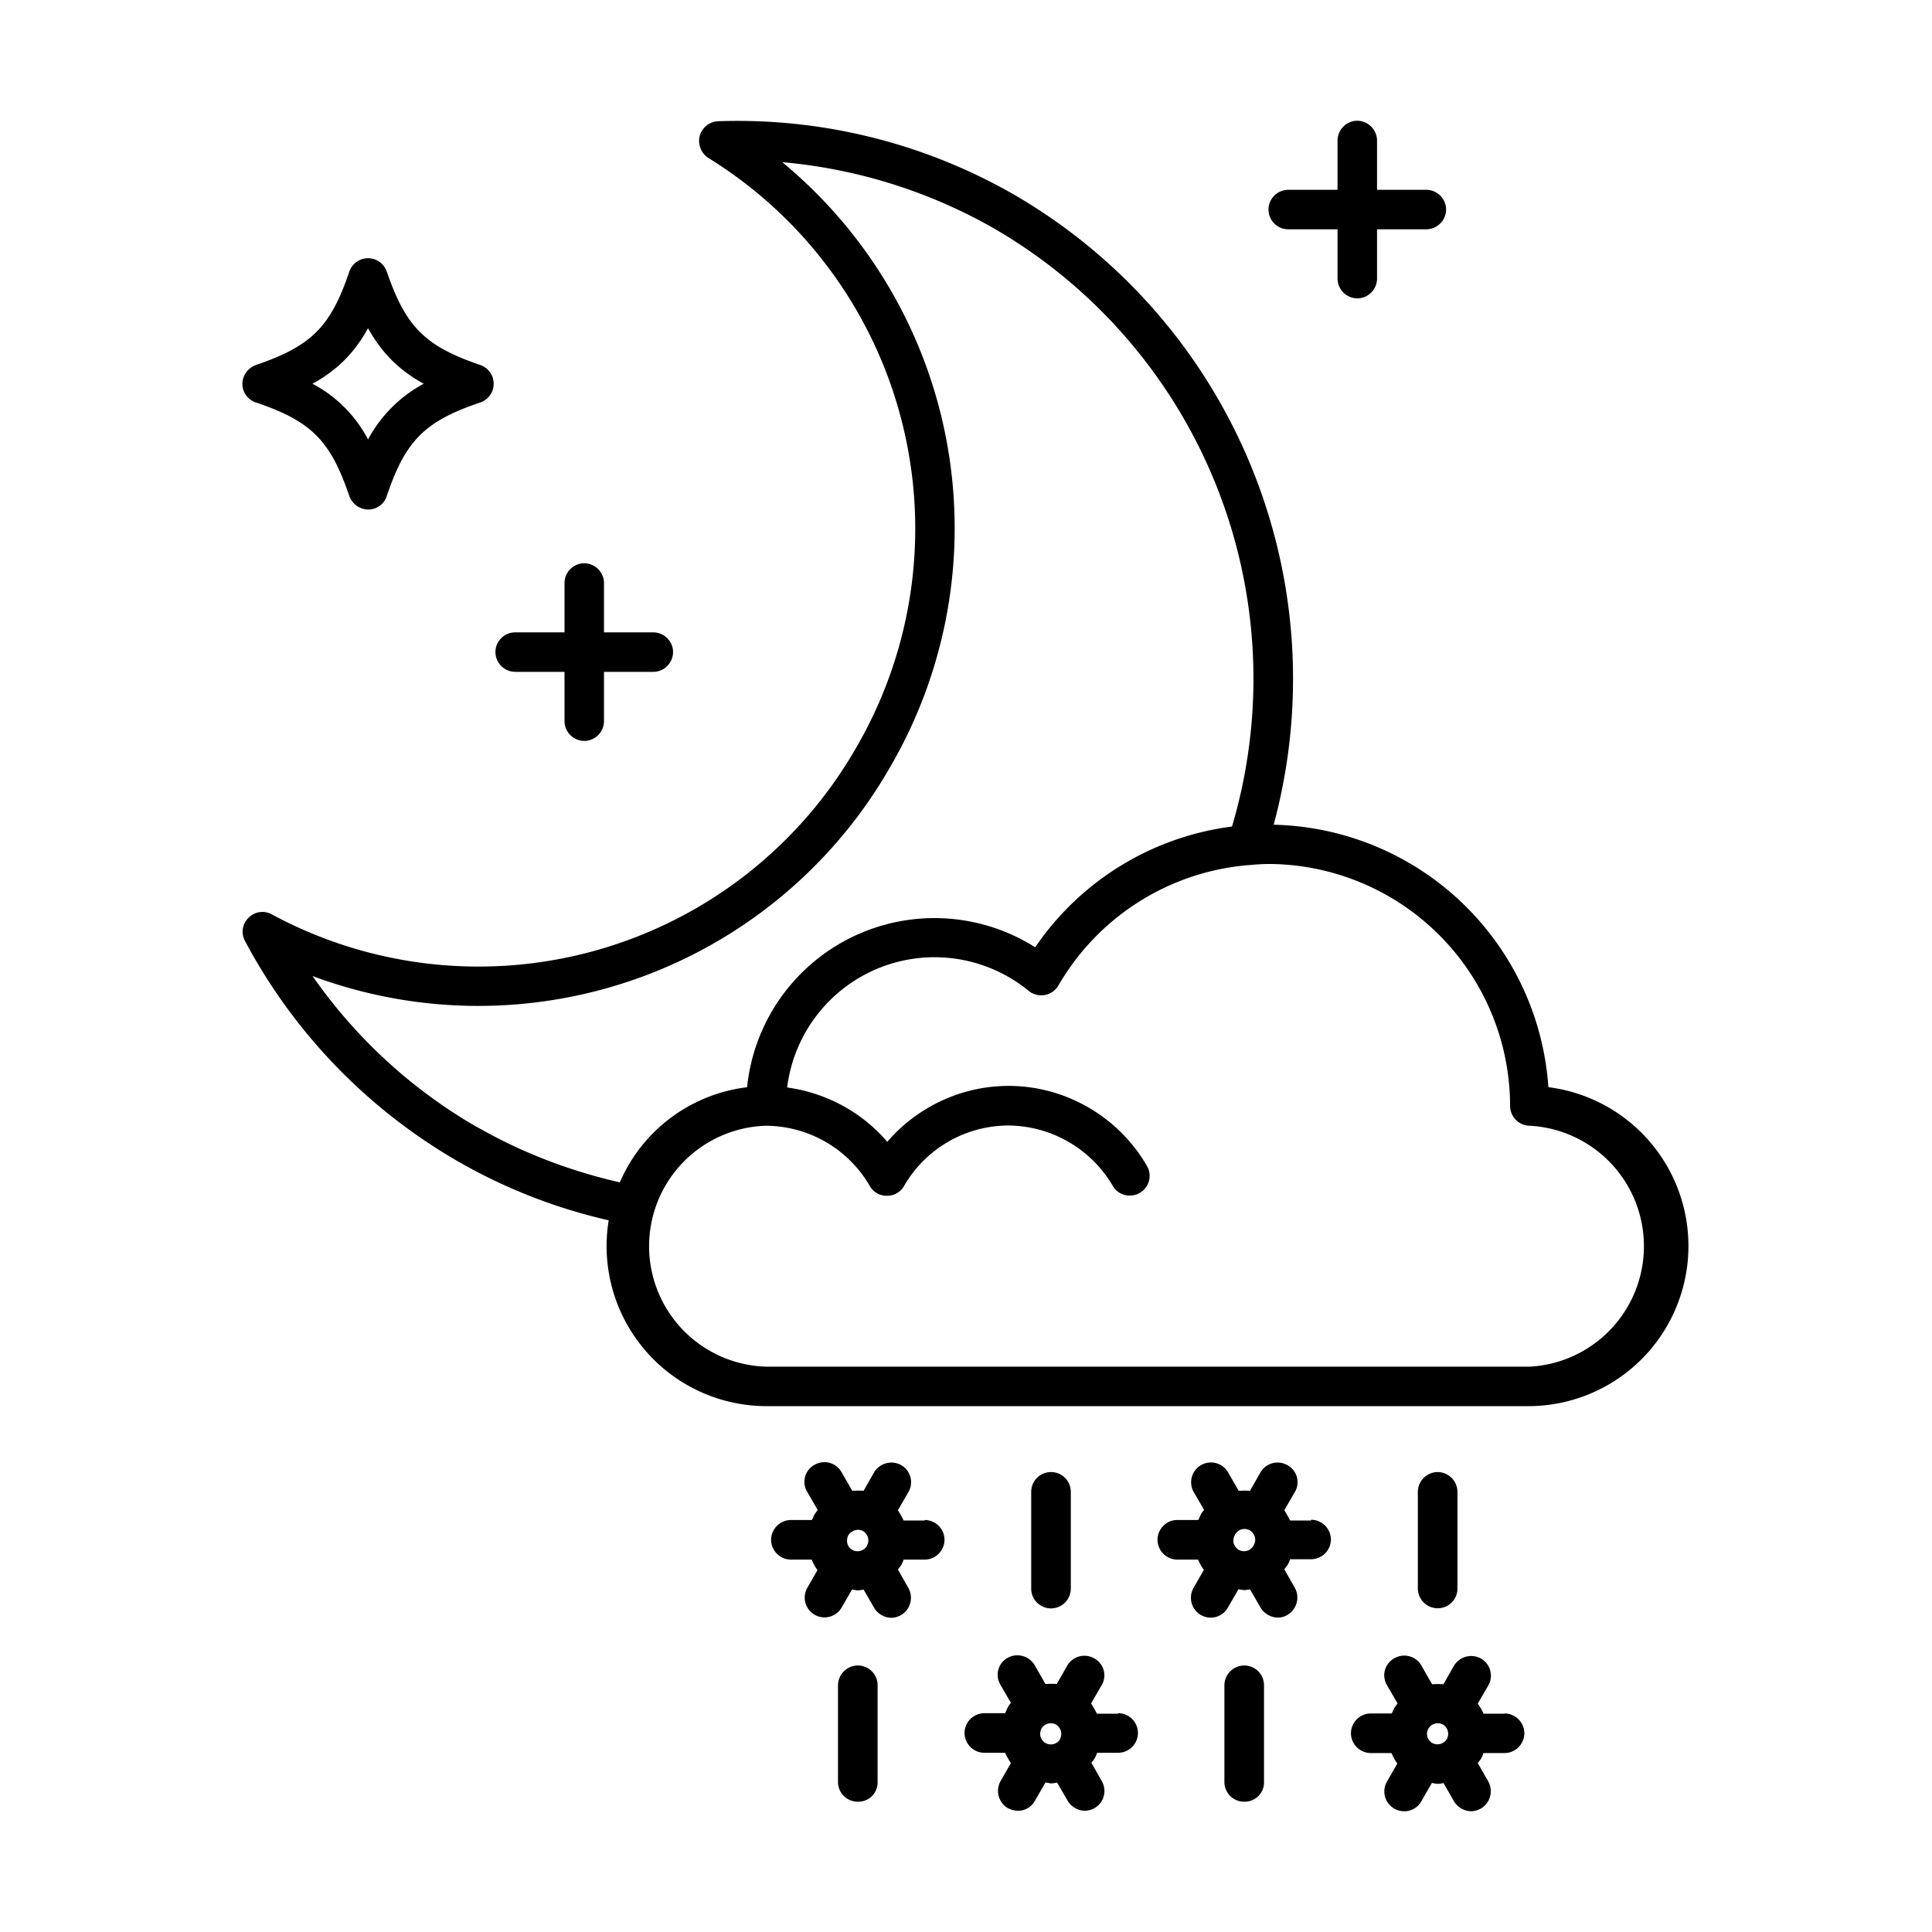 <svg id="strib-weather-night-wintry-mix-lg" viewBox="0 0 16 16" width="16" height="16" fill="currentcolor" class="strib-icon strib-weather-night-wintry-mix-lg" xmlns="http://www.w3.org/2000/svg">
  <path d="M11.077 1.899h-.409a.164.164 0 0 1-.163-.163c0-.09.074-.164.163-.164h.409v-.408c0-.09.074-.164.163-.164s.164.074.164.164v.408h.408c.09 0 .164.074.164.164a.165.165 0 0 1-.164.163h-.408v.408c0 .09-.074.164-.164.164a.165.165 0 0 1-.163-.164zM4.675 5.564h-.409a.165.165 0 0 1-.163-.164c0-.089.074-.163.163-.163h.409v-.409c0-.089.074-.163.163-.163s.164.074.164.163v.409h.408c.09 0 .164.074.164.163s-.074.164-.164.164h-.408v.408c0 .09-.074.164-.164.164a.165.165 0 0 1-.163-.164zM2.119 3.333c.46.155.617.315.774.775a.17.17 0 0 0 .155.112c.07 0 .134-.044.155-.112.155-.46.315-.62.775-.775a.164.164 0 0 0 0-.31c-.46-.157-.617-.316-.775-.774a.164.164 0 0 0-.31 0c-.155.458-.314.617-.774.774a.17.17 0 0 0-.112.155c0 .07.046.134.112.155m.929-.615c.114.205.256.347.461.46a1.13 1.13 0 0 0-.461.461 1.1 1.1 0 0 0-.46-.461c.205-.113.347-.255.46-.46m7.5 4.112a2.333 2.333 0 0 1 2.275 2.174h.004a1.326 1.326 0 0 1-.159 2.641H6.347a1.325 1.325 0 0 1-1.306-1.539 4.5 4.5 0 0 1-1.25-.489 4.6 4.6 0 0 1-1.762-1.824.16.16 0 0 1 .029-.192.16.16 0 0 1 .192-.029 3.605 3.605 0 0 0 4.841-1.381 3.607 3.607 0 0 0-1.225-4.883.17.17 0 0 1-.072-.181c.02-.07.081-.12.153-.123a4.6 4.6 0 0 1 2.458.612 4.634 4.634 0 0 1 2.143 5.214m-7.96 1.253c.358.513.821.939 1.362 1.251h.002c.365.209.762.362 1.181.458a1.32 1.32 0 0 1 1.054-.788 1.56 1.56 0 0 1 2.386-1.159 2.33 2.33 0 0 1 1.63-1 4.31 4.31 0 0 0-1.962-4.948 4.3 4.3 0 0 0-1.763-.554 3.93 3.93 0 0 1 .894 5.009 3.93 3.93 0 0 1-4.784 1.731m3.754 3.235h6.328a.999.999 0 0 0 0-1.995.165.165 0 0 1-.164-.164 2.007 2.007 0 0 0-2.003-2.004q-.076.001-.151.009h-.007a2.01 2.01 0 0 0-1.58.998.165.165 0 0 1-.247.043 1.23 1.23 0 0 0-1.999.801c.321.044.618.203.829.45.249-.29.616-.463 1.005-.463.469 0 .908.253 1.145.662a.163.163 0 0 1-.141.246.16.16 0 0 1-.142-.081 1.01 1.01 0 0 0-.865-.499 1 1 0 0 0-.862.499.16.16 0 0 1-.142.083.16.16 0 0 1-.142-.08 1 1 0 0 0-.862-.5.998.998 0 0 0 0 1.995m1.316 1.274h-.174a1 1 0 0 0-.048-.085l.087-.15a.163.163 0 0 0-.059-.223.167.167 0 0 0-.225.059l-.087.153q-.03-.002-.063-.001l-.031.001-.089-.155a.163.163 0 0 0-.225-.059.16.16 0 0 0-.059.223l.087.15-.012.016-.016.023-.014.031-.003.006-.003.007H6.55a.165.165 0 0 0-.164.164c0 .089.074.164.164.164h.172a.4.4 0 0 0 .048.087l-.085.148a.164.164 0 0 0 .284.164l.087-.151.022.003q.013.004.026.004l.034-.004.01-.002.004-.001.087.151a.17.17 0 0 0 .142.083.166.166 0 0 0 .142-.247l-.087-.153.012-.015.016-.022.014-.03.006-.015h.174c.09 0 .164-.075.164-.164a.165.165 0 0 0-.164-.164zm-.478.21a.09.09 0 0 1-.122.033.08.08 0 0 1-.041-.055.1.1 0 0 1 .008-.065.1.1 0 0 1 .079-.046q.024 0 .044.011a.09.09 0 0 1 .032.12zm3.504-.21h.174v-.006c.09 0 .164.074.164.164a.165.165 0 0 1-.164.163h-.174l-.006.016q-.005.015-.014.03l-.016.021-.012.016.087.153a.167.167 0 0 1-.061.225.15.15 0 0 1-.081.022.17.17 0 0 1-.142-.083l-.087-.151-.004.001-.011.002-.033.004-.026-.004-.022-.003-.087.151a.163.163 0 0 1-.225.061.165.165 0 0 1-.059-.225l.085-.148a.4.4 0 0 1-.048-.085h-.173a.165.165 0 0 1-.163-.164c0-.09.074-.164.163-.164h.175l.006-.013.014-.031q.01-.02.028-.039l-.087-.15a.164.164 0 0 1 .284-.164l.089.155h.017l.014-.001q.032-.001.063.001l.087-.153a.164.164 0 0 1 .223-.059.16.16 0 0 1 .061.223l-.087.15a1 1 0 0 1 .048.085m-.426.243a.09.09 0 0 0 .122-.033l-.002.002a.089.089 0 1 0-.153-.089.1.1 0 0 0-.008.067.1.1 0 0 0 .041.053m1.648.484c.09 0 .164-.072.164-.163v-.801a.165.165 0 0 0-.164-.164.165.165 0 0 0-.164.164v.801c0 .089.075.163.164.163m-1.766.638c0-.09.074-.164.164-.164.092 0 .164.074.164.164v.801a.16.16 0 0 1-.164.163.163.163 0 0 1-.164-.163zm-3.036-.164a.165.165 0 0 0-.164.164v.801c0 .089.072.163.164.163a.16.16 0 0 0 .164-.163v-.801a.163.163 0 0 0-.164-.164m1.98.399h.174l.003-.004c.089 0 .163.074.163.164a.165.165 0 0 1-.163.164h-.175l-.003.007-.003.008a.2.2 0 0 1-.029.052l-.013.015.087.153a.164.164 0 0 1-.142.245.17.17 0 0 1-.141-.083l-.088-.151-.014.003q-.016.004-.034.004-.013 0-.025-.004l-.023-.003-.087.151a.16.16 0 0 1-.142.083.2.2 0 0 1-.083-.022.166.166 0 0 1-.059-.225l.085-.148a.5.5 0 0 1-.048-.085h-.172a.165.165 0 0 1-.164-.164c0-.09.074-.164.164-.164h.172l.006-.013.014-.031q.01-.022.028-.041l-.087-.151a.16.16 0 0 1 .059-.222.166.166 0 0 1 .225.061l.089.155.031-.001q.032-.001.063.001l.087-.153a.164.164 0 0 1 .223-.059.16.16 0 0 1 .061.223l-.087.15a1 1 0 0 1 .048.085m-.426.243a.09.09 0 0 0 .122-.033h-.002a.09.09 0 0 0-.033-.12.1.1 0 0 0-.043-.011.09.09 0 0 0-.077.044.1.1 0 0 0-.008.067.1.1 0 0 0 .041.053m3.802-.243h-.174a.4.4 0 0 0-.048-.083l.087-.15a.163.163 0 0 0-.059-.223.167.167 0 0 0-.225.059l-.087.153q-.03-.002-.063-.001l-.031.001-.089-.155a.163.163 0 0 0-.225-.059.16.16 0 0 0-.059.223l.087.15-.006.009-.006.007-.016.024-.014.03-.006.013h-.174a.165.165 0 0 0-.164.164c0 .089.074.164.164.164h.172a.4.4 0 0 0 .048.087l-.085.148a.164.164 0 0 0 .142.247.16.16 0 0 0 .142-.083l.087-.151q.011 0 .022.004l.026.003a.2.2 0 0 0 .048-.007l.087.151a.17.17 0 0 0 .142.083.166.166 0 0 0 .142-.247l-.087-.152.012-.016q.01-.01.016-.022.009-.015.014-.03l.006-.015h.174c.09 0 .164-.075.164-.164a.165.165 0 0 0-.164-.164zm-.478.21a.09.09 0 0 1-.12.033.087.087 0 0 1-.032-.12.09.09 0 0 1 .076-.044q.024 0 .044.011a.09.09 0 0 1 .032.12m-3.114-1.246a.164.164 0 0 1-.328 0v-.801c0-.09.072-.164.164-.164s.164.074.164.164z"/>
</svg>